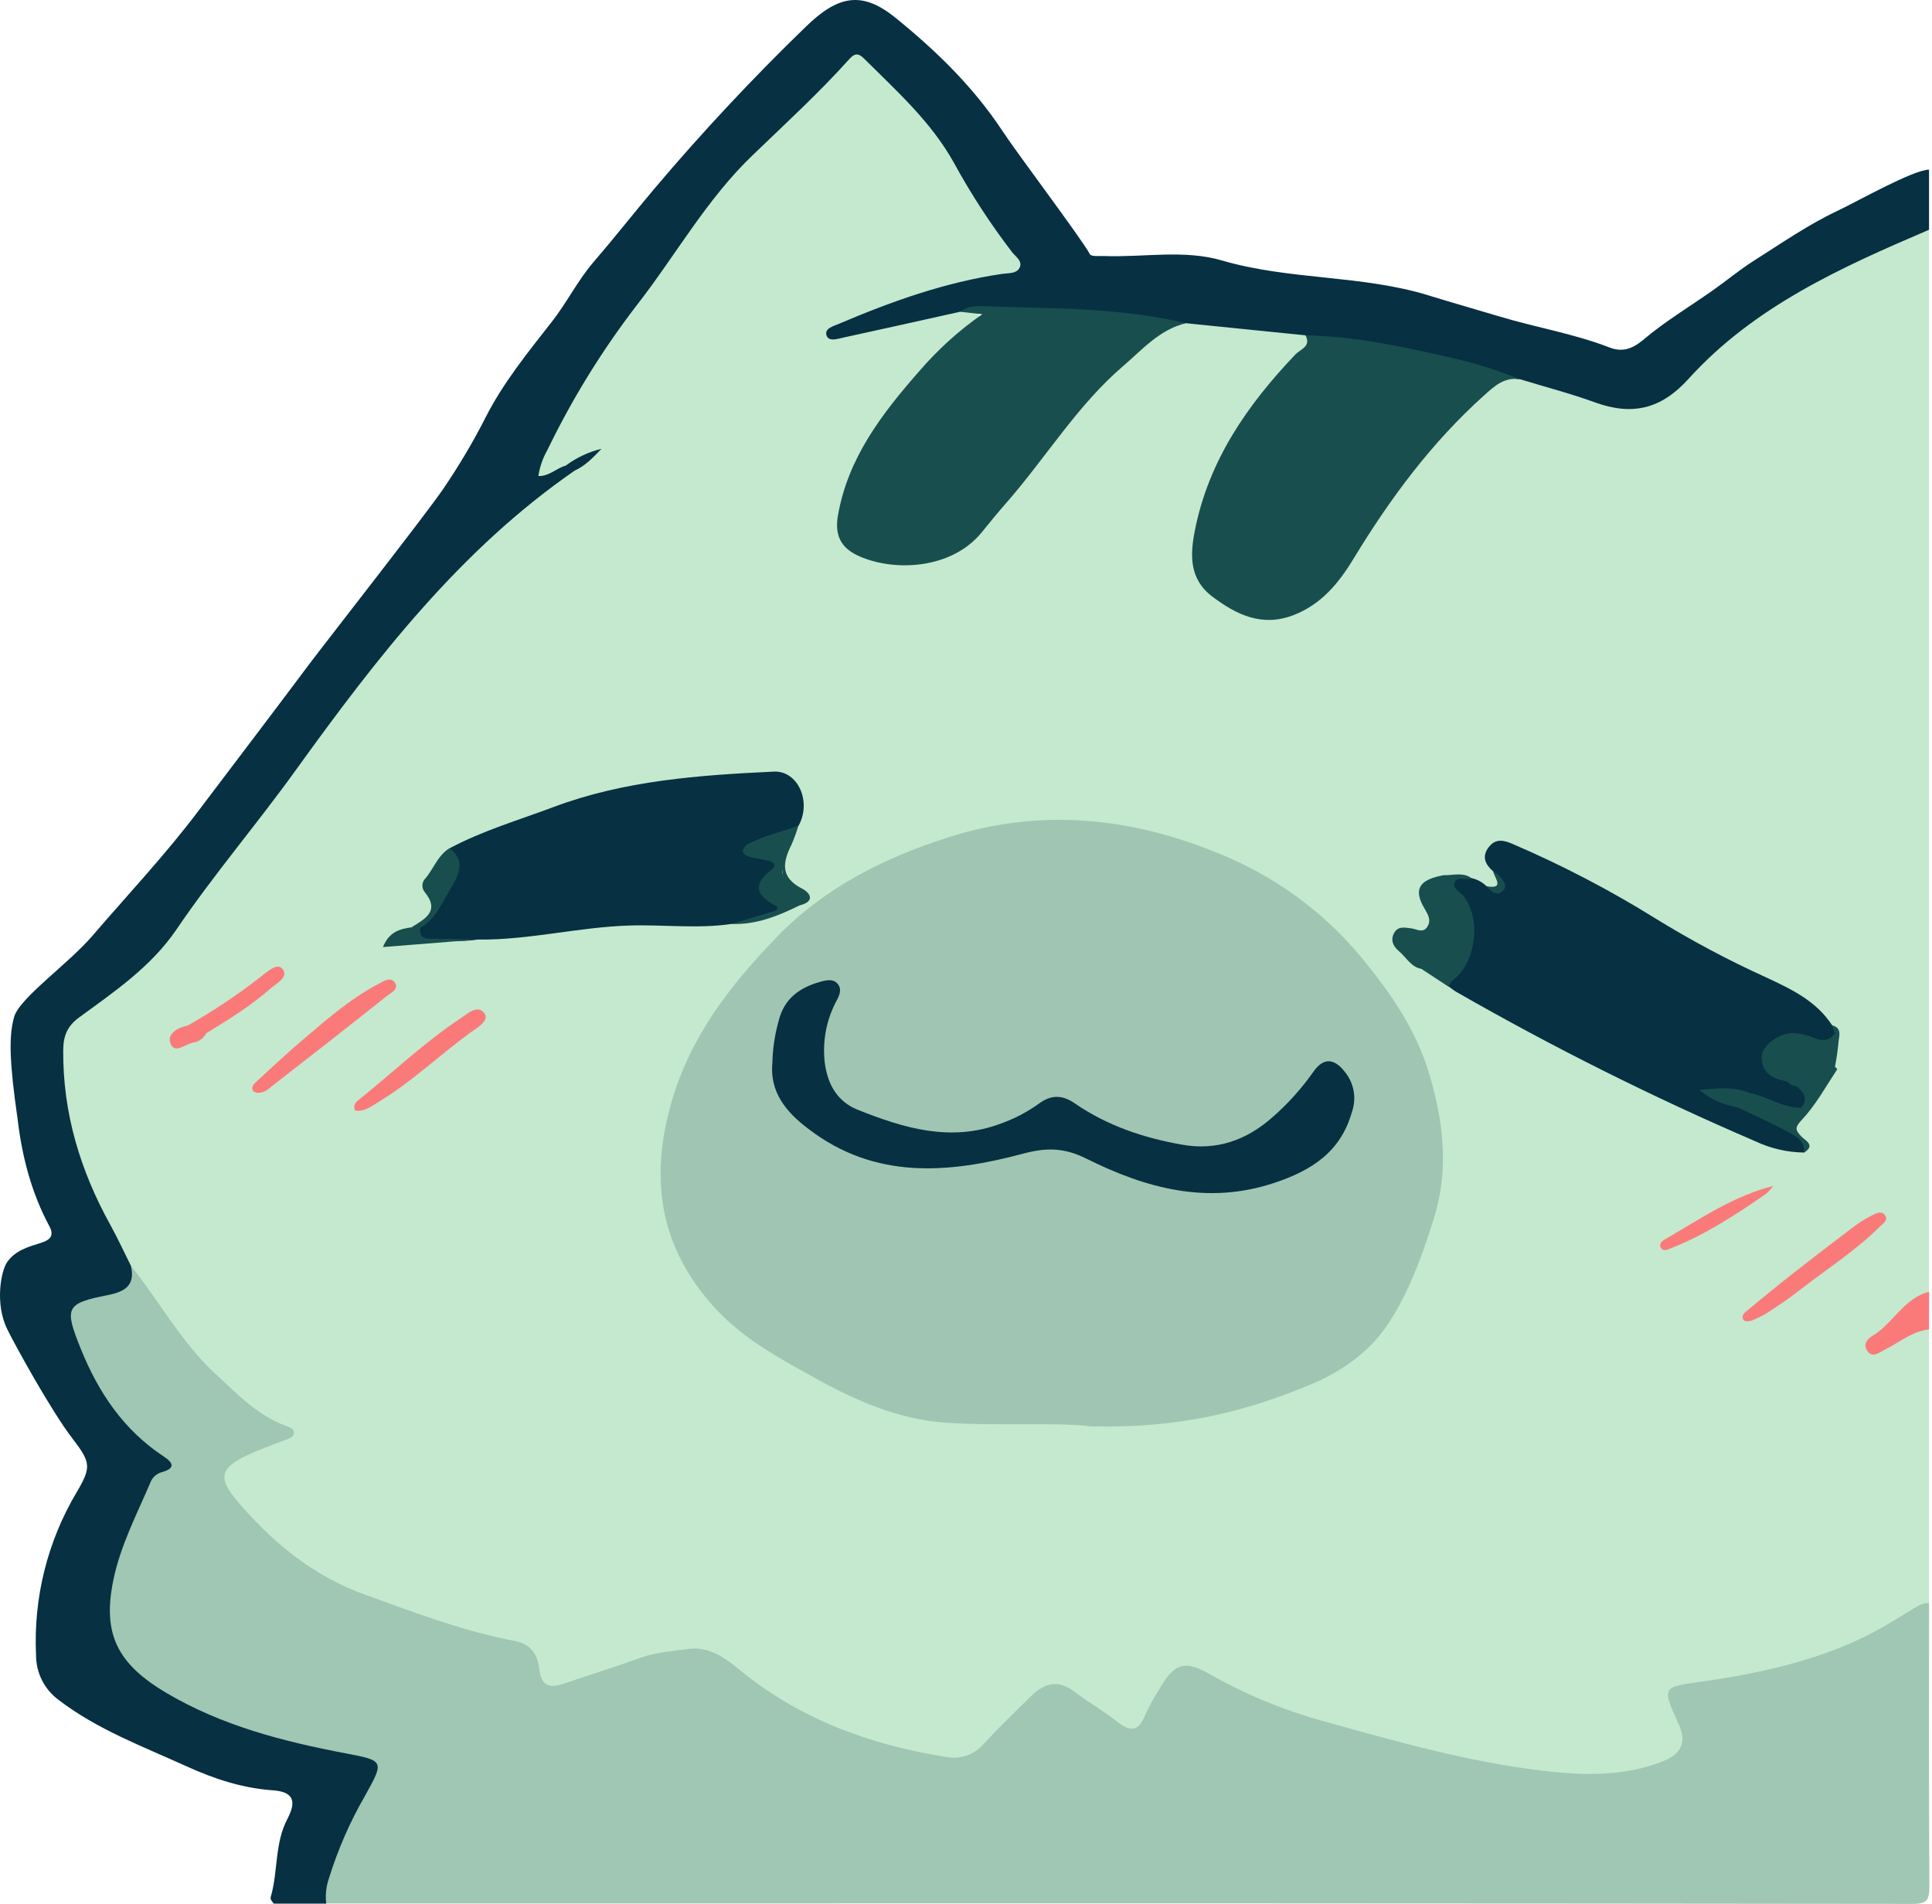 <svg viewBox="0 0 415 409" fill="none" xmlns="http://www.w3.org/2000/svg">
<path d="M414.363 285.583L414.363 344.437C405.39 350.718 395.82 355.797 385.113 358.345C377.938 360.054 370.779 361.884 363.345 362.561C359.758 362.892 358.959 364.093 360.451 367.358C364.708 376.654 360.773 379.452 351.8 380.984C339.239 383.128 326.896 381.362 314.714 378.565C299.29 375.001 283.819 371.526 269.065 365.568C265.679 364.198 262.688 362.118 259.431 360.546C254.875 358.345 252.747 359.006 250.062 363.311C248.78 365.359 247.644 367.52 246.483 369.616C244.701 372.744 243.379 373.091 240.283 371.228C237.388 369.519 234.913 367.197 232.075 365.399C226.794 362.061 225.295 362.174 220.861 366.512C217.878 369.414 214.921 372.354 211.992 375.332C210.845 376.57 209.405 377.499 207.804 378.034C206.204 378.57 204.494 378.694 202.833 378.396C187.015 376.074 172.245 370.865 159.821 360.659C153.331 355.321 146.776 354.467 139.23 356.789C133.836 358.441 128.491 360.231 123.17 362.094C117.575 364.045 116.519 363.496 114.576 358.062C114.238 356.901 113.58 355.858 112.678 355.053C111.775 354.247 110.664 353.712 109.472 353.507C97.105 350.774 85.285 346.469 73.587 341.607C63.42 337.35 55.939 329.998 49.223 321.686C45.998 317.703 46.949 314.841 51.505 312.22C54.399 310.552 57.656 309.673 61.26 307.754C45.796 299.603 36.718 285.986 27.559 272.514C21.174 260.678 14.789 248.851 13.047 235.185C12.681 231.311 12.566 227.417 12.701 223.527C12.701 220.972 14.313 219.383 16.143 217.884C20.892 214.159 25.915 210.805 30.333 206.597C38.024 199.34 43.128 190.037 49.682 181.894C62.09 166.527 73.257 150.209 85.632 134.81C96.323 121.515 109.013 110.397 122.791 100.481C124.186 99.521 125.806 98.868 126.895 97.498C125.436 99.11 123.339 99.723 121.558 100.836C119.486 101.456 117.22 104.254 115.471 102.287C113.721 100.32 115.938 97.804 116.954 95.66C124.275 80.357 134.352 66.764 144.519 53.212C150.074 45.819 154.75 37.708 161.821 31.548C168.715 25.583 175.241 19.204 181.364 12.449C183.387 10.2 184.959 11.239 186.846 12.731C195.956 19.915 202.858 28.928 208.525 38.925C211.338 43.817 214.437 48.539 217.805 53.067C221.03 57.453 220.119 59.154 214.645 60.008C202.64 61.887 191.312 65.982 180.283 71.086C184.693 70.82 188.918 69.626 193.183 68.764C197.448 67.901 201.785 66.619 206.195 66.103C207.63 66.176 209.557 65.692 210.17 67.264C210.88 69.086 208.985 70.013 207.808 71.037C198.415 79.229 190.313 88.452 184.661 99.666C182.868 103.284 181.644 107.156 181.033 111.147C180.42 114.953 181.364 117.065 185.008 118.508C193.07 121.733 204.212 121.08 210.734 112.985C217.474 104.625 224.255 96.305 230.938 87.904C236.309 81.331 242.547 75.519 249.482 70.626C251.238 69.365 253.321 68.637 255.48 68.53C263.542 69.264 271.661 69.804 279.667 71.15C282.634 72.553 281.4 74.319 279.925 75.883C276.418 79.591 273.233 83.558 270.065 87.549C264.343 94.859 260.272 103.323 258.133 112.357C255.907 121.273 257.431 125.458 264.623 129.715C271.177 133.601 277.877 132.754 283.787 127.248C286.296 124.798 288.455 122.015 290.204 118.976C297.847 106.447 306.522 94.74 317.414 84.8C320.035 82.381 322.671 80.132 326.589 80.68C332.426 82.196 338.312 83.558 343.964 85.703C350.413 88.121 355.92 87.315 360.661 81.881C374.1 66.458 392.353 58.339 410.187 49.632C411.453 49.019 412.888 48.245 414.347 49.342L414.347 277.504C410.05 281.003 406.188 284.946 401.448 289.219C404.616 289.533 406.059 288.009 407.752 287.203C409.808 286.211 411.679 284.317 414.363 285.583Z" fill="#C4E9CE"/>
<path d="M28.108 271.893C34.267 279.6 38.992 288.445 46.345 295.209C50.956 299.45 55.302 304.077 61.421 306.311C62.163 306.577 63.138 306.875 63.13 307.794C63.122 308.713 62.171 308.979 61.421 309.278C58.559 310.398 55.592 311.406 52.859 312.736C47.215 315.461 46.828 317.574 50.964 322.459C58.527 331.384 67.282 338.584 78.505 342.615C89.091 346.421 99.588 350.46 110.69 352.54C114.044 353.169 115.527 355.62 115.825 358.474C116.261 362.505 118.244 362.658 121.356 361.61C126.798 359.756 132.297 358.046 137.706 356.103C141.036 354.91 144.519 354.701 147.937 354.233C152.267 353.644 155.677 356.111 158.789 358.659C171.794 369.35 186.943 374.864 203.341 377.452C204.799 377.727 206.303 377.611 207.701 377.115C209.098 376.619 210.34 375.762 211.299 374.63C214.58 371.083 218.071 367.729 221.514 364.335C224.327 361.562 227.302 360.747 230.785 363.408C233.752 365.673 237.025 367.544 239.96 369.858C242.701 372.002 244.515 372.115 245.942 368.519C246.895 366.45 247.997 364.454 249.24 362.545C252.215 357.418 254.48 356.563 259.721 359.57C267.403 363.942 275.598 367.346 284.117 369.704C299.694 374.05 315.294 378.492 331.362 380.395C339.924 381.411 348.769 381.709 357.161 378.379C361.249 376.767 362.37 374.243 360.556 370.317C356.799 362.045 357.121 362.489 365.99 361.191C377.752 359.481 389.427 356.966 400.254 351.75C403.979 349.952 407.51 347.719 411.034 345.55C412.098 344.905 413.081 344.284 414.363 344.413C414.363 364.682 414.299 384.95 414.436 405.227C414.436 408.129 413.968 409.008 410.8 409C318.712 408.892 226.625 408.863 134.538 408.911L70.104 408.911C68.492 406.936 69.241 404.84 69.838 402.792C71.765 396.189 74.796 390.07 78.118 384.063C80.908 379.032 80.843 378.936 74.982 377.847C63.477 375.711 52.222 372.849 41.499 367.939C34.711 364.835 29.406 360.062 24.568 354.644C23.128 353.019 22.333 350.922 22.335 348.751C22.158 342.768 22.859 337.012 25.753 331.61C27.584 328.184 28.503 324.354 30.204 320.831C30.672 319.863 31.155 318.904 31.566 317.92C32.227 316.308 34.985 316.026 34.34 313.97C33.872 312.486 31.921 311.93 30.736 310.874C22.996 304.158 18.014 295.693 15.16 285.978C13.41 280.028 14.466 278.262 20.529 277.52C24.318 277.061 27.027 275.771 28.108 271.893Z" fill="#A0C6B4"/>
<path d="M28.108 271.893C29.116 276.109 26.866 277.488 23.133 278.222C14.104 280.004 13.781 280.874 17.328 289.702C21.118 299.111 26.568 307.23 35.194 312.906C37.307 314.292 37.613 315.429 34.832 316.235C34.304 316.366 33.813 316.613 33.394 316.959C32.976 317.306 32.64 317.741 32.413 318.235C29.446 325.201 25.85 332.029 24.351 339.439C21.932 351.056 25.278 357.45 35.638 363.625C47.586 370.704 60.776 374.106 74.256 376.662C82.528 378.234 82.585 378.275 78.4 385.789C75.183 391.362 72.595 397.276 70.685 403.421C70.061 405.194 69.852 407.085 70.072 408.952H58.817C58.478 408.532 58.011 408.041 58.148 407.541C59.76 402.034 58.954 396.036 61.727 390.763C63.775 386.861 63.001 384.91 58.551 384.595C51.972 384.128 45.917 382.104 40.064 379.444C30.696 375.179 20.965 371.583 12.652 365.23C11.127 364.121 9.886 362.666 9.032 360.984C8.179 359.302 7.737 357.441 7.742 355.555C7.156 343.289 10.19 331.12 16.466 320.565C19.691 315.155 19.449 314.115 15.66 309.157C10.975 303.094 3.123 288.767 1.575 285.583C-1.118 280.165 0.164 273.046 1.575 271.071C3.373 268.563 6.114 267.846 8.831 266.983C10.484 266.451 11.782 265.645 10.637 263.484C6.727 256.22 4.719 248.399 3.76 240.257C2.026 228.163 1.865 222.608 3.026 218.488C4.187 214.369 14.611 207.153 19.9 200.977C27.511 192.109 35.517 183.627 42.604 174.218C50.529 163.737 58.519 153.256 66.42 142.687C69.58 138.47 91.59 110.341 95.089 105.197C98.488 100.232 101.563 95.054 104.296 89.694C108.021 82.317 113.366 75.722 118.526 69.135C121.703 65.104 124.089 60.266 127.395 56.412C131.853 51.236 136.062 45.875 140.456 40.659C150.752 28.474 161.653 16.812 173.116 5.717C180.009 -0.975 185.145 -2.015 192.304 3.782C201.019 10.836 209.074 18.625 215.386 28.219C218.611 33.129 232.317 51.261 234.131 54.631C234.421 55.155 236.139 54.961 237.195 55.002C245.636 55.316 254.327 53.566 262.47 55.953C277.079 60.226 292.542 59.017 306.942 63.483C312.005 65.055 317.108 66.482 322.195 68.014C329.992 70.36 338.07 71.682 345.697 74.633C348.325 75.649 350.462 75.109 352.953 73.021C357.637 69.046 362.982 65.861 368.029 62.298C370.924 60.258 373.673 57.96 376.648 56.066C382.646 52.268 388.54 48.165 394.941 45.174C398.811 43.343 411.138 36.386 414.363 36.458V49.358C395.514 57.42 376.769 65.837 362.684 81.406C356.783 87.928 350.591 89.331 342.617 86.444C337.352 84.534 331.902 83.115 326.541 81.478C322.155 81.035 317.955 79.769 313.738 78.576C304.208 75.867 294.389 74.617 284.657 73.174C283.197 73.04 281.771 72.655 280.441 72.037L254.73 69.433C240.033 68.498 225.359 67.111 210.622 66.708C209.17 66.708 207.695 66.418 206.268 66.966C197.899 68.828 189.531 70.707 181.154 72.521C179.912 72.787 178.058 73.464 177.558 72.102C177.002 70.57 178.985 70.086 180.098 69.61C191.449 64.773 203.019 60.621 215.306 58.831C216.604 58.646 218.281 58.831 218.966 57.598C219.772 56.154 218.208 55.179 217.434 54.211C212.776 48.146 208.595 41.728 204.93 35.015C200.012 26.147 192.594 19.552 185.58 12.562C184.282 11.264 183.476 11.514 182.355 12.779C175.905 19.963 168.786 26.485 161.813 33.201C151.807 42.731 145.164 54.824 136.755 65.603C129.314 75.282 122.887 85.7 117.575 96.692C116.589 98.411 115.935 100.301 115.648 102.263C118.026 102.335 119.558 100.529 121.517 100.037C122.565 99.666 123.444 99.594 123.404 101.126C98.798 118.145 80.875 141.389 63.654 165.277C55.278 176.935 45.917 187.852 37.855 199.744C32.437 207.677 24.617 212.998 17.046 218.529C14.507 220.383 13.604 222.407 13.579 225.599C13.475 239.136 17.256 251.52 23.754 263.234C25.31 266.056 26.665 269.015 28.108 271.893Z" fill="#073042"/>
<path d="M414.363 285.583C410.639 286.002 407.873 288.485 404.689 290.033C403.576 290.573 402.27 291.791 401.149 290.267C400.029 288.743 401.198 287.582 402.286 286.921C406.704 284.268 408.945 278.859 414.379 277.512L414.363 285.583Z" fill="#FA7A7A"/>
<path d="M234.333 306.416C226.27 305.464 214.54 306.416 202.89 305.609C192.917 304.892 183.661 300.82 174.994 295.991C167.456 291.791 159.789 287.727 153.734 281.156C141.77 268.176 139.456 253.583 144.196 236.903C148.308 222.52 157.015 211.45 167.053 201.098C177.26 190.617 189.958 184.264 203.728 179.87C223.602 173.533 243.032 175.565 261.994 183.426C273.956 188.262 284.513 196.024 292.695 206C298.911 213.57 304.249 221.383 307.03 230.767C310.078 241.022 311.303 251.302 307.965 261.88C305.41 269.942 302.556 278.004 297.823 284.905C294.002 290.493 288.229 294.58 281.852 297.281C267.831 303.199 253.295 306.915 234.333 306.416Z" fill="#073042" fill-opacity="0.188"/>
<path d="M387.54 247.593C383.913 247.549 380.339 246.724 377.059 245.175C355.055 235.716 333.612 225.002 312.835 213.087C312.263 212.756 311.747 212.337 311.223 211.95C310.811 211.515 310.61 210.87 311.078 210.555C314.939 207.999 314.577 203.597 315.794 199.897C316.737 197.035 314.657 195.148 313.375 193.044C312.625 191.834 310.957 190.665 311.835 189.222C312.787 187.61 314.681 188.473 316.205 188.666C317.363 188.938 318.425 189.52 319.277 190.351C320.317 190.875 321.639 191.794 322.397 190.512C323.252 189.069 321.373 188.327 320.784 187.231C319.091 185.756 318.196 184.079 319.769 182.007C321.341 179.935 323.252 180.563 325.186 181.418C335.634 185.914 345.732 191.183 355.396 197.18C363.127 201.963 371.158 206.244 379.438 209.999C384.742 212.466 390.112 215.014 393.506 220.198C394.022 220.73 394.691 221.197 394.312 222.116C393.418 224.825 391.394 224.358 389.386 223.818C387.588 223.326 385.807 222.584 383.912 223.068C381.663 223.64 379.881 225.132 379.728 227.389C379.526 230.009 381.929 230.719 383.936 231.501C384.895 231.842 385.805 232.306 386.645 232.88C388.443 234.597 389.314 236.379 387.016 238.378C382.767 239.483 379.51 236.508 375.729 235.645C372.738 234.355 369.473 235.379 366.433 234.476C368.852 235.371 371.117 236.483 373.568 237.169C378.18 239.257 383.324 240.394 386.677 244.659C387.322 245.505 388.895 246.15 387.54 247.593Z" fill="#073042"/>
<path d="M280.409 72.029C291.204 72.255 301.685 74.528 312.142 76.955C317.037 78.072 321.834 79.585 326.484 81.478C323.163 80.938 321.018 82.929 318.801 84.929C307.514 95.063 298.645 107.035 290.801 119.935C287.648 125.151 283.891 129.795 277.901 132.125C271.121 134.762 265.622 132.085 260.398 128.151C255.424 124.41 255.617 119.177 256.673 113.896C259.648 98.901 267.96 86.944 278.296 76.1C279.32 75.036 281.731 74.407 280.409 72.029Z" fill="#194E4F"/>
<path d="M206.268 66.974C207.711 65.781 209.662 65.716 211.202 65.773C225.763 66.297 240.404 66.007 254.738 69.433C249.095 70.779 245.402 75.077 241.299 78.6C231.334 87.122 224.577 98.465 215.999 108.213C214.233 110.22 212.548 112.308 210.855 114.388C204.325 122.378 191.853 122.886 184.25 119.347C180.541 117.613 179.292 114.856 179.977 110.841C182.105 98.361 189.474 88.839 197.488 79.704C201.457 75.088 205.991 70.989 210.984 67.506L206.268 66.974Z" fill="#194E4F"/>
<path d="M157.128 198.486C149.824 199.566 142.479 198.591 135.151 198.824C124.194 199.171 113.495 201.993 102.506 201.84C98.919 202.436 95.299 201.977 91.695 202.114C91.464 202.154 91.228 202.147 90.999 202.094C90.771 202.04 90.556 201.941 90.368 201.803C90.179 201.664 90.02 201.489 89.9 201.287C89.78 201.086 89.703 200.863 89.671 200.63C90.058 197.704 93.033 196.519 94.097 193.826C95.597 190.029 98.717 186.771 96.564 182.24C103.667 178.443 111.391 176.186 118.889 173.372C134.135 167.656 150.163 166.519 166.206 165.761C171.399 165.519 174.382 172.211 171.552 177.355C168.972 180.418 164.675 179.983 161.7 182.192C161.901 183.917 163.401 183.555 164.425 183.885C166.658 184.595 167.9 185.747 165.932 187.916C163.965 190.085 164.126 191.657 166.593 193.423C168.657 194.906 167.754 195.97 165.602 196.535C162.822 197.365 159.991 198.016 157.128 198.486Z" fill="#073042"/>
<path d="M316.165 188.706C314.947 189.198 313.085 188.126 312.472 189.513C311.86 190.899 313.73 191.625 314.488 192.633C318.277 197.672 316.963 207.048 311.956 210.668C311.577 210.942 311.44 211.547 311.198 211.998L305.458 208.225C303.889 207.012 302.429 205.663 301.096 204.194C300.185 203.267 299.669 202.219 300.419 200.969C301.169 199.719 302.193 199.824 303.523 200.163C307.675 201.179 307.611 201.058 307.554 196.736C307.49 193.584 307.933 190.456 310.32 188.013C312.279 188.029 314.351 187.328 316.165 188.706Z" fill="#194E4F"/>
<path d="M55.261 234.766C55.149 234.71 54.455 234.597 54.31 234.242C53.899 233.347 54.657 232.751 55.229 232.226C58.454 229.252 61.679 226.22 65.057 223.358C70.144 219.053 75.159 214.618 81.101 211.466C82.254 210.861 83.818 209.757 84.745 210.982C85.866 212.458 83.939 213.312 83.028 214.014C74.893 220.504 66.678 226.913 58.462 233.291C57.64 233.96 56.866 234.798 55.261 234.766Z" fill="#FA7A7A"/>
<path d="M376.261 283.696C375.181 283.954 374.648 283.914 374.39 283.341C374.1 282.592 374.665 282.043 375.197 281.632C378.373 279.004 381.558 276.376 384.807 273.828C389.311 270.291 393.85 266.798 398.424 263.347C399.608 262.487 400.859 261.724 402.165 261.065C403.1 260.573 404.326 260.033 405.003 261.21C405.575 262.202 404.439 262.871 403.81 263.492C398.489 268.781 392.152 272.788 386.274 277.375C384.073 279.093 381.735 280.649 379.389 282.172C378.385 282.755 377.339 283.264 376.261 283.696Z" fill="#FA7A7A"/>
<path d="M76.272 238.58C75.724 237.177 76.659 236.596 77.32 236.064C84.495 230.3 91.171 223.906 98.862 218.811C100.346 217.827 102.668 215.642 104.079 217.722C105.151 219.335 102.466 220.81 101.047 221.818C94.476 226.607 88.559 232.299 81.601 236.54C79.964 237.548 78.368 238.87 76.272 238.58Z" fill="#FA7A7A"/>
<path d="M387.54 247.593C387.661 244.917 385.557 243.949 383.743 242.982C380.324 241.151 376.777 239.579 373.262 237.894C372.198 237.33 370.738 236.588 371.408 235.322C372.319 233.613 374.125 234.395 375.624 234.758C379.478 235.459 382.808 237.983 386.863 237.983C389.088 235.097 389.951 231.259 393.111 229.026C393.273 228.933 393.46 228.893 393.646 228.914C393.831 228.934 394.005 229.013 394.143 229.139C394.321 229.332 394.675 229.647 394.643 229.703C392.224 233.363 390.064 237.33 387.097 240.506C385.484 242.224 385.605 242.707 386.927 244.134C387.758 245.013 390.056 245.997 387.54 247.593Z" fill="#194E4F"/>
<path d="M394.159 229.147H393.353C391.604 229.147 390.846 230.429 390.128 231.711C389.145 233.46 387.806 234.194 385.855 233.323C384.928 233.412 384.428 232.686 383.775 232.251C382.795 231.816 381.853 231.298 380.961 230.703C379.107 229.381 378.994 227.849 380.889 226.51C383.63 224.575 386.379 222.6 390.12 223.737C391.878 224.269 393.579 224.164 394.151 221.899L393.418 220.23C395.836 220.786 394.982 222.649 394.893 224.092C394.733 225.788 394.488 227.475 394.159 229.147Z" fill="#194E4F"/>
<path d="M40.274 220.335C45.74 217.252 50.969 213.765 55.914 209.902C57.325 208.83 59.494 206.734 60.655 208.12C62.139 209.894 59.357 211.248 58.115 212.353C53.907 216.07 49.102 219.029 44.305 221.963C43.09 222.733 41.788 223.355 40.427 223.818C39.621 224.027 38.492 224.414 37.919 223.447C37.347 222.479 38.419 221.834 38.984 221.23C39.36 220.86 39.796 220.558 40.274 220.335Z" fill="#FA7A7A"/>
<path d="M380.889 254.769C380.431 255.399 379.904 255.975 379.317 256.486C372.826 260.977 366.223 265.298 358.822 268.2C358.08 268.491 357.21 268.91 356.718 267.975C356.339 267.265 356.968 266.636 357.524 266.314C364.974 262.025 372.101 257.002 380.889 254.769Z" fill="#FA7A7A"/>
<path d="M157.128 198.486L166.892 195.527C166.892 195.172 166.972 194.769 166.892 194.721C162.603 192.576 161.305 190.158 165.827 186.747C167.053 185.828 165.932 185.135 164.965 184.885C163.683 184.554 162.353 184.401 161.079 184.079C159.571 183.684 158.966 182.901 160.321 181.579C161.366 181.797 162.425 181.942 163.489 182.015C166.44 182.095 168.811 182.579 168.093 186.602C167.714 188.739 169.705 189.827 171.229 190.835C172.753 191.843 173.648 193.004 171.729 194.511C167.117 196.785 162.409 198.687 157.128 198.486Z" fill="#194E4F"/>
<path d="M96.564 182.208C100.233 185.038 98.435 188.11 96.75 190.956C94.952 193.995 93.59 197.406 90.3 199.324C90.17 199.438 90.018 199.524 89.854 199.578C89.69 199.632 89.517 199.653 89.345 199.639C89.172 199.624 89.005 199.576 88.852 199.495C88.699 199.415 88.563 199.305 88.454 199.171C91.356 197.357 94.573 195.696 91.179 191.576C90.888 191.196 90.73 190.73 90.73 190.25C90.73 189.771 90.888 189.305 91.179 188.924C93.106 186.804 93.944 183.821 96.564 182.208Z" fill="#194E4F"/>
<path d="M310.295 187.981C309.989 191.915 307.119 195.366 308.49 199.703C309.199 201.945 307.256 201.735 305.7 201.445C304.144 201.154 302.314 199.179 301.104 201.283C299.895 203.388 302.531 204.323 303.523 205.742C304.112 206.605 304.829 207.354 305.482 208.161C303.112 207.838 302.12 205.685 300.516 204.355C299.307 203.347 298.613 202.017 299.444 200.461C300.274 198.905 301.709 199.268 303.023 199.413C304.337 199.558 305.676 200.598 306.635 199.026C307.441 197.728 306.788 196.527 306.071 195.309C303.499 191.077 304.757 188.908 310.295 187.981Z" fill="#194E4F"/>
<path d="M171.689 194.511C172.495 193.092 172.197 192.092 170.737 191.214C169.738 190.609 168.198 189.601 168.198 188.795C168.198 183.958 165.344 182.821 161.337 182.684C160.974 182.684 160.635 181.942 160.281 181.547C163.804 179.548 167.795 178.79 171.519 177.339C171.096 178.746 170.589 180.127 170.004 181.474C168.109 185.264 167.585 188.473 172.237 190.867C174.382 191.988 174.914 193.769 171.689 194.511Z" fill="#194E4F"/>
<path d="M88.43 199.211L90.276 199.365C90.018 201.493 91.308 201.695 92.977 201.687C96.153 201.687 99.33 201.783 102.506 201.84L82.262 203.452C83.592 200.139 85.922 199.542 88.43 199.211Z" fill="#194E4F"/>
<path d="M40.274 220.335C39.919 221.447 38.411 221.818 38.419 223.213C40.709 224.253 42.233 221.794 44.305 221.963C44.023 222.505 43.617 222.971 43.119 223.325C42.621 223.678 42.047 223.908 41.443 223.995C39.83 224.253 37.492 226.567 36.605 224.1C35.872 222.165 38.097 220.714 40.274 220.335Z" fill="#FA7A7A"/>
<path d="M123.404 101.118C123.049 100.312 122.275 100.174 121.517 100.029C123.81 98.32 126.423 97.089 129.201 96.409C127.427 98.248 125.734 100.078 123.404 101.118Z" fill="#073042"/>
<path d="M320.752 187.271C321.117 187.427 321.461 187.627 321.776 187.868C322.752 188.827 323.977 190.117 322.897 191.302C321.607 192.729 320.285 191.488 319.237 190.383C323.26 191.077 321.131 188.739 320.752 187.271Z" fill="#194E4F"/>
<path d="M165.908 228.3C165.977 225.253 166.432 222.227 167.263 219.295C168.464 214.393 171.931 212.039 176.526 210.821C177.679 210.523 179.025 210.281 179.928 211.345C180.831 212.409 180.396 213.651 179.824 214.739C177.535 218.883 176.608 223.641 177.171 228.34C177.752 232.92 179.88 236.661 184.218 238.394C194.142 242.353 204.22 245.432 215.007 241.361C217.908 240.327 220.649 238.892 223.15 237.096C225.762 235.153 228.165 235.161 230.874 237.032C237.816 241.821 245.668 244.449 253.884 245.9C261.237 247.222 267.638 245.005 273.233 240.095C276.576 237.19 279.554 233.89 282.102 230.267C284.23 227.196 286.536 227.26 288.85 230.227C289.831 231.41 290.49 232.827 290.762 234.34C291.035 235.853 290.912 237.41 290.406 238.862C287.987 247.448 281.795 251.407 273.806 254.083C259.358 258.921 246.112 255.268 233.333 248.891C228.649 246.553 224.787 246.473 219.732 247.843C203.857 252.084 187.983 253.487 173.696 242.546C168.803 238.886 165.303 234.556 165.908 228.3Z" fill="#073042"/>
<path d="M394.208 221.899C394.554 223.898 393.514 224.737 391.724 224.422C388.113 223.785 385.081 224.906 382.05 226.784C380.05 228.034 379.486 228.969 381.639 230.493C382.388 231.025 383.066 231.662 383.775 232.259C380.727 231.823 378.365 230.388 378.406 227.067C378.406 224.471 382.558 221.665 385.476 221.939C386.925 222.063 388.345 222.414 389.685 222.979C391.579 223.801 393.006 223.519 394.208 221.899Z" fill="#194E4F"/>
<path d="M385.871 233.331C387.766 233.331 388.878 232.525 389.66 230.614C390.023 229.703 390.789 226.043 393.377 229.155C391.362 232.21 389.854 235.605 386.871 238.023C388.629 235.984 387.363 234.613 385.871 233.331Z" fill="#194E4F"/>
<path d="M375.664 234.758C374.487 235.185 372.899 234.186 372.085 235.387C371.27 236.588 373.084 236.943 373.302 237.894C370.244 237.395 367.372 236.1 364.974 234.137C368.553 233.903 372.141 233.258 375.664 234.758Z" fill="#194E4F"/>
</svg>
